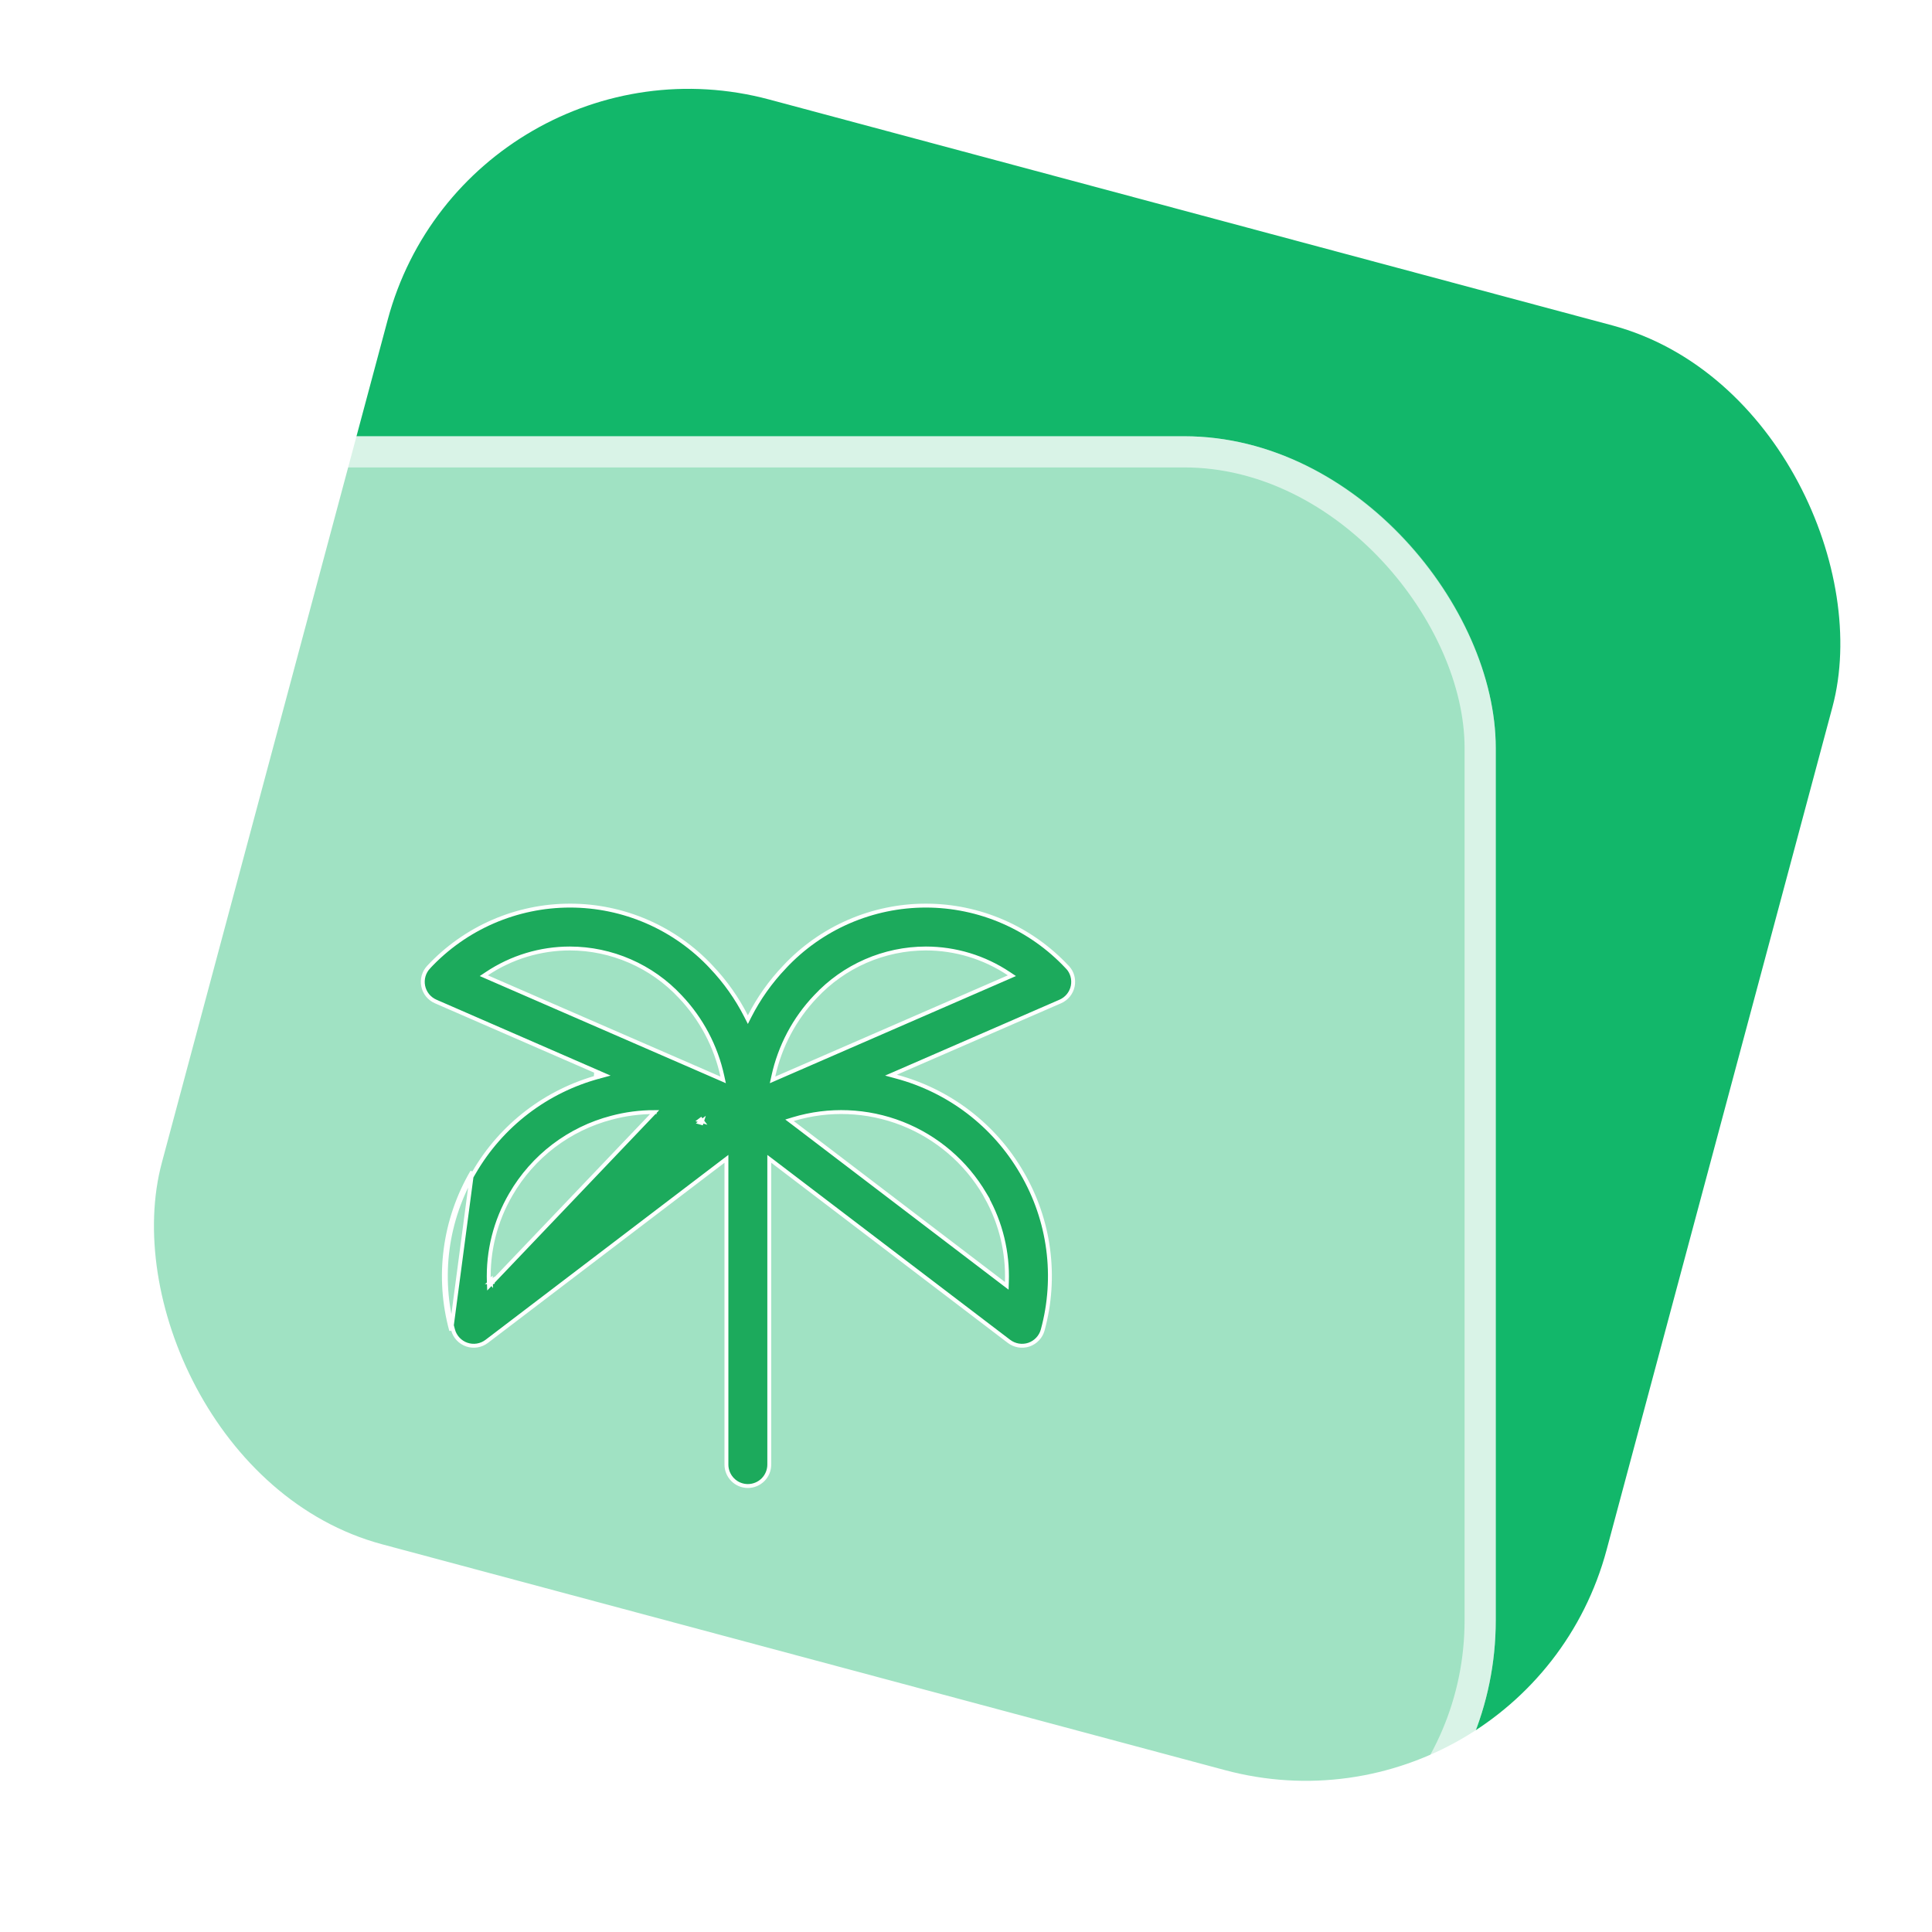 <svg width="62" height="62" viewBox="0 0 62 62" fill="none" xmlns="http://www.w3.org/2000/svg">
<rect x="15.029" y="0.606" width="48" height="48" rx="10" transform="rotate(15 15.029 0.606)" fill="#12B76A"/>
<g filter="url(#filter0_b_1103_42865)">
<rect y="14" width="48" height="48" rx="10" fill="white" fill-opacity="0.6"/>
<path d="M21.009 35.688C20.541 35.687 20.074 35.748 19.622 35.869C18.948 36.045 18.317 36.353 17.763 36.774C17.21 37.196 16.745 37.723 16.396 38.325C15.897 39.178 15.651 40.155 15.687 41.143L15.692 41.264L21.009 35.688ZM21.009 35.688C21.009 35.688 21.009 35.688 21.009 35.688L21.009 35.75L21.009 35.688H21.009ZM15.75 41.141C15.749 41.115 15.748 41.09 15.748 41.064L15.712 41.091L15.75 41.141ZM15.75 41.141L15.812 41.139C15.812 41.124 15.811 41.109 15.811 41.094L15.75 41.141ZM22.531 35.976L22.512 36.036C22.498 36.032 22.484 36.027 22.469 36.023L22.531 35.976ZM22.531 35.976L22.493 35.926L22.456 35.954C22.481 35.961 22.506 35.968 22.531 35.976ZM34.247 31.033L34.265 31.053H34.268C34.335 31.129 34.385 31.219 34.413 31.317C34.443 31.423 34.448 31.535 34.426 31.644C34.404 31.752 34.356 31.854 34.287 31.94C34.217 32.026 34.128 32.094 34.027 32.138C34.027 32.138 34.027 32.138 34.027 32.138L28.756 34.432L28.592 34.503L28.765 34.55C30.463 35.003 31.912 36.113 32.793 37.634L32.793 37.634C33.235 38.388 33.522 39.223 33.636 40.089C33.751 40.955 33.692 41.836 33.462 42.679L33.462 42.679C33.432 42.788 33.377 42.888 33.299 42.97C33.222 43.052 33.126 43.114 33.02 43.151C32.913 43.187 32.799 43.196 32.687 43.178C32.576 43.16 32.471 43.115 32.381 43.047L24.788 37.264L24.687 37.188V37.314V47C24.687 47.182 24.615 47.357 24.486 47.486C24.357 47.615 24.182 47.688 24 47.688C23.817 47.688 23.642 47.615 23.514 47.486C23.385 47.357 23.312 47.182 23.312 47V37.314V37.188L23.212 37.264L15.618 43.047C15.528 43.115 15.424 43.16 15.312 43.178C15.201 43.196 15.087 43.186 14.981 43.15C14.874 43.114 14.778 43.051 14.701 42.969C14.624 42.887 14.568 42.788 14.539 42.679L14.539 42.679C14.309 41.836 14.249 40.955 14.364 40.089C14.479 39.223 14.766 38.388 15.207 37.634L15.208 37.634C16.088 36.113 17.537 35.004 19.235 34.55L19.407 34.503L19.244 34.432L13.98 32.138L13.98 32.138C13.879 32.094 13.79 32.026 13.72 31.94C13.651 31.854 13.603 31.752 13.581 31.644C13.559 31.535 13.564 31.423 13.594 31.317C13.625 31.211 13.681 31.114 13.757 31.034L13.757 31.034L13.757 31.033C14.338 30.411 15.04 29.915 15.82 29.576C16.601 29.237 17.442 29.062 18.293 29.062C19.144 29.062 19.986 29.237 20.766 29.576C21.546 29.915 22.248 30.411 22.829 31.033L22.829 31.034C23.275 31.503 23.651 32.035 23.944 32.612L24 32.722L24.055 32.613C24.35 32.035 24.727 31.503 25.175 31.034L25.175 31.033C25.756 30.411 26.458 29.915 27.238 29.576C28.019 29.237 28.86 29.062 29.711 29.062C30.562 29.062 31.403 29.237 32.184 29.576C32.964 29.915 33.666 30.411 34.247 31.033ZM15.153 37.603C14.707 38.364 14.418 39.206 14.302 40.081C14.186 40.955 14.246 41.844 14.479 42.695L15.153 37.603ZM19.123 34.516L19.194 34.547L19.218 34.489L19.202 34.429C19.177 34.435 19.152 34.442 19.127 34.449L19.123 34.516ZM18.289 30.438H18.288C17.339 30.438 16.41 30.72 15.621 31.248L15.526 31.311L15.631 31.357L23.095 34.606L23.207 34.655L23.181 34.536C22.973 33.577 22.505 32.693 21.829 31.982C21.376 31.496 20.828 31.108 20.219 30.843C19.61 30.577 18.953 30.439 18.289 30.438ZM32.312 41.143C32.346 40.191 32.118 39.249 31.654 38.419H31.659L31.603 38.325C30.997 37.292 30.061 36.492 28.946 36.055C27.83 35.618 26.6 35.569 25.454 35.915L25.336 35.951L25.434 36.025L32.212 41.191L32.308 41.264L32.312 41.143ZM24.818 34.536L24.792 34.655L24.904 34.606L32.368 31.357L32.473 31.311L32.378 31.248C31.589 30.72 30.661 30.438 29.711 30.438L29.711 30.438C29.047 30.439 28.389 30.577 27.78 30.843C27.172 31.108 26.624 31.496 26.171 31.982C25.494 32.693 25.027 33.577 24.818 34.536Z" fill="#1CAA5C" stroke="white" stroke-width="0.125"/>
<rect x="0.5" y="14.5" width="47" height="47" rx="9.5" stroke="white" stroke-opacity="0.6"/>
</g>
<defs>
<filter id="filter0_b_1103_42865" x="-16" y="-2" width="80" height="80" filterUnits="userSpaceOnUse" color-interpolation-filters="sRGB">
<feFlood flood-opacity="0" result="BackgroundImageFix"/>
<feGaussianBlur in="BackgroundImageFix" stdDeviation="8"/>
<feComposite in2="SourceAlpha" operator="in" result="effect1_backgroundBlur_1103_42865"/>
<feBlend mode="normal" in="SourceGraphic" in2="effect1_backgroundBlur_1103_42865" result="shape"/>
</filter>
</defs>
</svg>
